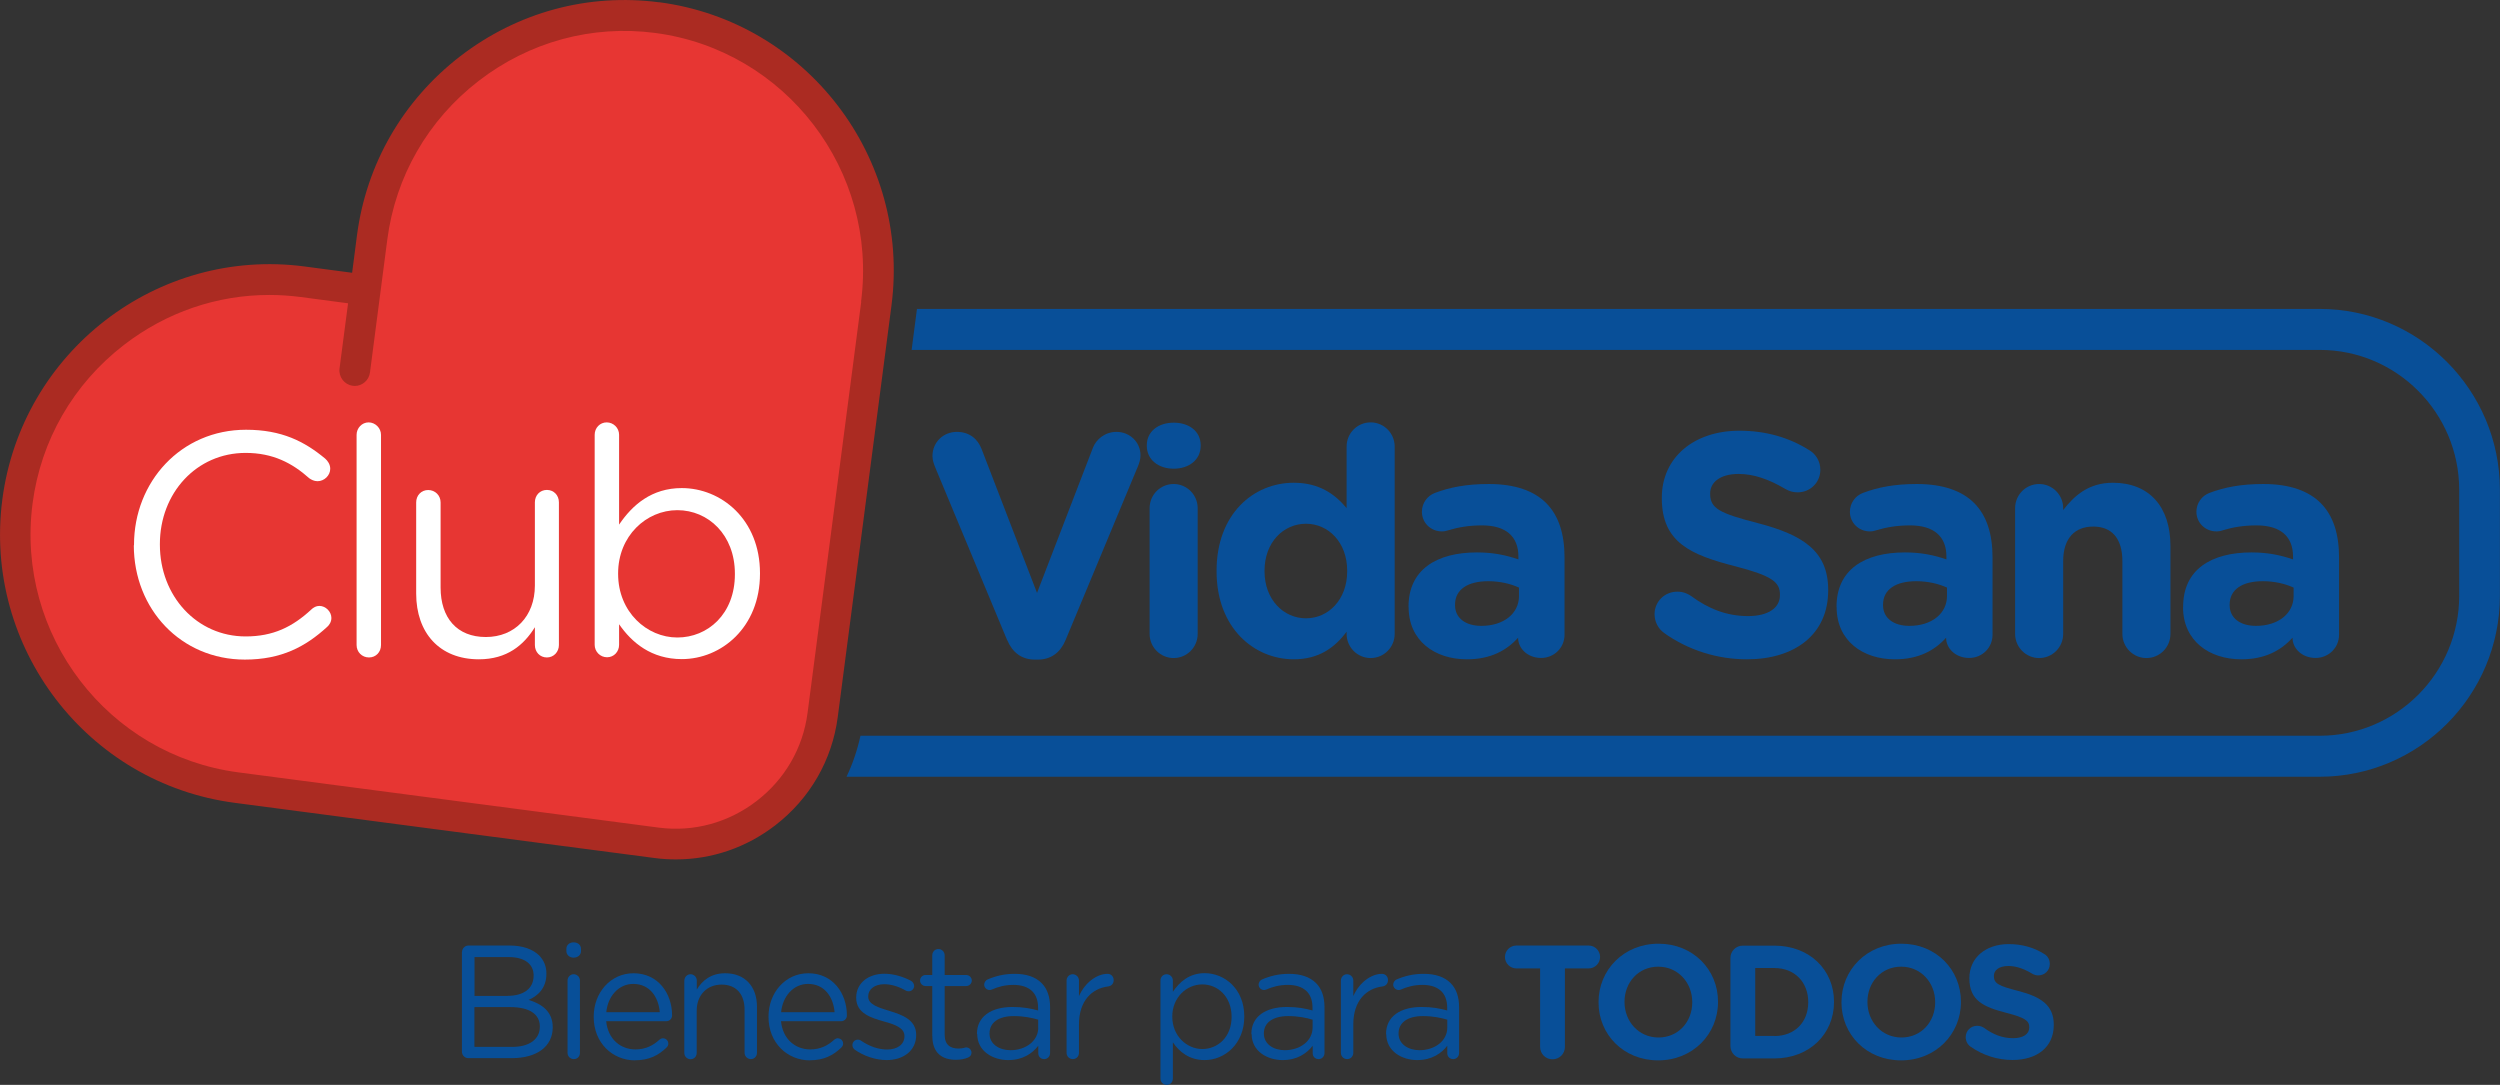 <?xml version="1.0" encoding="UTF-8"?>
<svg id="Capa_2" data-name="Capa 2" xmlns="http://www.w3.org/2000/svg" viewBox="0 0 258 111.96">
  <rect x="0" y="0" width="258" height="111.96" fill="#333333" stroke="none"/>
  <defs>
    <style>
      .cls-1 {
        fill: #fff;
      }

      .cls-1, .cls-2, .cls-3, .cls-4 {
        stroke-width: 0px;
      }

      .cls-2 {
        fill: #ab2b22;
      }

      .cls-3 {
        fill: #084f98;
      }

      .cls-4 {
        fill: #e73633;
      }
    </style>
  </defs>
  <g id="Capa_1-2" data-name="Capa 1">
    <path class="cls-3" d="m47.68,98.25c0-.36.3-.67.65-.67h4.29c1.32,0,2.37.38,3.03,1.03.48.5.74,1.12.74,1.86v.03c0,1.51-.93,2.3-1.84,2.69,1.38.42,2.49,1.21,2.49,2.81v.03c0,1.99-1.67,3.17-4.21,3.17h-4.51c-.35,0-.65-.3-.65-.67v-10.31h0Zm4.72,4.52c1.58,0,2.67-.71,2.67-2.08v-.03c0-1.15-.91-1.89-2.57-1.89h-3.53v4.01h3.43Zm.46,5.27c1.76,0,2.85-.78,2.85-2.08v-.03c0-1.26-1.06-2-3.08-2h-3.67v4.11h3.9Z"/>
    <path class="cls-3" d="m58.45,97.93c0-.42.33-.68.75-.68s.76.26.76.68v.22c0,.4-.33.68-.76.68s-.75-.29-.75-.68v-.22Zm.12,3.26c0-.35.28-.65.63-.65s.65.28.65.65v7.46c0,.37-.26.65-.63.65s-.65-.29-.65-.65v-7.46h0Z"/>
    <path class="cls-3" d="m65.55,109.43c-2.35,0-4.28-1.81-4.28-4.48v-.03c0-2.48,1.74-4.48,4.11-4.48,2.54,0,3.98,2.08,3.98,4.35,0,.35-.28.6-.6.6h-6.2c.18,1.86,1.49,2.91,3.02,2.91,1.06,0,1.84-.42,2.47-1,.1-.08.22-.15.36-.15.32,0,.56.25.56.55,0,.15-.06.3-.2.42-.81.78-1.77,1.3-3.23,1.3h0Zm2.54-4.97c-.13-1.56-1.03-2.92-2.74-2.92-1.49,0-2.62,1.25-2.78,2.92h5.52Z"/>
    <path class="cls-3" d="m70.63,101.19c0-.35.28-.65.63-.65s.65.29.65.65v.93c.56-.93,1.46-1.68,2.93-1.68,2.07,0,3.28,1.4,3.28,3.44v4.77c0,.37-.28.65-.63.65s-.65-.29-.65-.65v-4.45c0-1.6-.86-2.59-2.37-2.59s-2.57,1.08-2.57,2.69v4.36c0,.36-.26.65-.63.65s-.65-.29-.65-.65v-7.47h0Z"/>
    <path class="cls-3" d="m83.59,109.43c-2.35,0-4.28-1.81-4.28-4.48v-.03c0-2.48,1.74-4.48,4.11-4.48,2.54,0,3.98,2.08,3.98,4.35,0,.35-.28.6-.6.6h-6.2c.18,1.86,1.49,2.91,3.02,2.91,1.06,0,1.84-.42,2.47-1,.1-.08.22-.15.36-.15.32,0,.56.25.56.55,0,.15-.06.3-.2.42-.81.78-1.77,1.3-3.23,1.3h0Zm2.54-4.97c-.13-1.56-1.03-2.92-2.74-2.92-1.49,0-2.62,1.25-2.78,2.92h5.52Z"/>
    <path class="cls-3" d="m88.2,108.31c-.12-.08-.23-.25-.23-.47,0-.3.25-.55.56-.55.12,0,.23.03.32.1.88.6,1.79.92,2.72.92,1.03,0,1.77-.53,1.77-1.36v-.03c0-.86-1.01-1.2-2.14-1.51-1.34-.38-2.84-.85-2.84-2.43v-.03c0-1.48,1.23-2.46,2.92-2.46.91,0,1.9.29,2.74.73.16.1.32.29.32.53,0,.3-.25.55-.56.55-.12,0-.22-.03-.28-.06-.73-.42-1.51-.67-2.24-.67-1.01,0-1.66.53-1.66,1.25v.03c0,.82,1.06,1.13,2.2,1.48,1.32.4,2.75.92,2.75,2.46v.03c0,1.63-1.34,2.58-3.05,2.58-1.13,0-2.37-.42-3.3-1.08h-.02Z"/>
    <path class="cls-3" d="m96.21,106.95v-5.19h-.7c-.3,0-.56-.26-.56-.57,0-.32.26-.57.56-.57h.7v-2.03c0-.35.26-.65.63-.65s.65.3.65.65v2.03h2.22c.32,0,.58.26.58.57,0,.32-.26.57-.58.57h-2.22v5.02c0,1.05.58,1.43,1.44,1.43.45,0,.68-.12.78-.12.3,0,.55.25.55.55,0,.23-.15.42-.36.5-.36.15-.76.23-1.26.23-1.38,0-2.42-.68-2.42-2.43Z"/>
    <path class="cls-3" d="m100.82,106.73v-.03c0-1.81,1.49-2.78,3.67-2.78,1.1,0,1.87.15,2.64.36v-.3c0-1.54-.94-2.34-2.55-2.34-.86,0-1.59.2-2.22.48-.08.03-.16.05-.23.05-.3,0-.56-.25-.56-.55,0-.26.18-.47.35-.54.84-.36,1.71-.58,2.8-.58,1.21,0,2.14.32,2.77.95.58.58.88,1.41.88,2.51v4.7c0,.36-.26.64-.61.64s-.61-.26-.61-.6v-.78c-.6.78-1.59,1.48-3.1,1.48-1.59,0-3.2-.92-3.2-2.68h0Zm6.32-.67v-.83c-.63-.19-1.48-.37-2.52-.37-1.61,0-2.5.7-2.5,1.78v.03c0,1.08,1,1.71,2.16,1.71,1.58,0,2.87-.96,2.87-2.33Z"/>
    <path class="cls-3" d="m110.07,101.19c0-.35.28-.65.63-.65s.65.29.65.65v1.61c.63-1.43,1.87-2.3,2.95-2.3.38,0,.63.29.63.65s-.23.6-.56.65c-1.66.2-3.02,1.45-3.02,3.92v2.93c0,.35-.26.65-.63.65s-.65-.29-.65-.65v-7.46h.01Z"/>
    <path class="cls-3" d="m119.76,101.19c0-.37.28-.65.63-.65s.65.28.65.65v1.16c.7-1.03,1.71-1.92,3.28-1.92,2.06,0,4.09,1.63,4.09,4.46v.03c0,2.81-2.02,4.48-4.09,4.48-1.59,0-2.62-.86-3.28-1.83v3.74c0,.36-.26.65-.63.65s-.65-.29-.65-.65v-10.13h0Zm7.34,3.76v-.03c0-2.03-1.39-3.33-3.02-3.33s-3.1,1.35-3.1,3.31v.03c0,1.99,1.51,3.33,3.1,3.33s3.02-1.23,3.02-3.31Z"/>
    <path class="cls-3" d="m129.14,106.73v-.03c0-1.81,1.49-2.78,3.67-2.78,1.1,0,1.87.15,2.64.36v-.3c0-1.54-.94-2.34-2.55-2.34-.86,0-1.59.2-2.22.48-.09.03-.16.05-.23.05-.3,0-.56-.25-.56-.55,0-.26.18-.47.35-.54.84-.36,1.71-.58,2.8-.58,1.21,0,2.13.32,2.77.95.58.58.88,1.41.88,2.51v4.7c0,.36-.26.64-.61.64s-.61-.26-.61-.6v-.78c-.6.78-1.59,1.48-3.1,1.48-1.59,0-3.2-.92-3.2-2.68h0Zm6.32-.67v-.83c-.63-.19-1.48-.37-2.52-.37-1.61,0-2.51.7-2.51,1.78v.03c0,1.08,1,1.71,2.16,1.71,1.58,0,2.87-.96,2.87-2.33Z"/>
    <path class="cls-3" d="m138.38,101.19c0-.35.28-.65.63-.65s.65.29.65.65v1.61c.63-1.43,1.87-2.3,2.95-2.3.38,0,.63.29.63.65s-.23.6-.56.65c-1.66.2-3.02,1.45-3.02,3.92v2.93c0,.35-.26.65-.63.65s-.65-.29-.65-.65v-7.46h.01Z"/>
    <path class="cls-3" d="m143.04,106.73v-.03c0-1.81,1.49-2.78,3.67-2.78,1.1,0,1.87.15,2.64.36v-.3c0-1.54-.94-2.34-2.55-2.34-.86,0-1.59.2-2.22.48-.09.03-.16.05-.23.05-.3,0-.57-.25-.57-.55,0-.26.18-.47.35-.54.84-.36,1.71-.58,2.8-.58,1.21,0,2.14.32,2.77.95.58.58.88,1.41.88,2.51v4.7c0,.36-.26.64-.61.64s-.61-.26-.61-.6v-.78c-.6.78-1.59,1.48-3.1,1.48-1.59,0-3.2-.92-3.2-2.68h0Zm6.32-.67v-.83c-.63-.19-1.48-.37-2.52-.37-1.61,0-2.51.7-2.51,1.78v.03c0,1.08,1,1.71,2.16,1.71,1.58,0,2.87-.96,2.87-2.33Z"/>
    <path class="cls-3" d="m158.94,99.94h-2.45c-.65,0-1.18-.53-1.18-1.18s.53-1.18,1.18-1.18h7.46c.65,0,1.18.53,1.18,1.18s-.53,1.18-1.18,1.18h-2.45v8.1c0,.71-.56,1.28-1.28,1.28s-1.28-.57-1.28-1.28v-8.1Z"/>
    <path class="cls-3" d="m164.97,103.44v-.03c0-3.31,2.6-6.02,6.18-6.02s6.15,2.68,6.15,5.99v.03c0,3.31-2.6,6.02-6.18,6.02s-6.15-2.68-6.15-5.98h0Zm9.67,0v-.03c0-1.99-1.46-3.65-3.51-3.65s-3.48,1.63-3.48,3.62v.03c0,2,1.46,3.66,3.51,3.66s3.48-1.63,3.48-3.62h0Z"/>
    <path class="cls-3" d="m178.58,98.87c0-.71.56-1.28,1.28-1.28h3.25c3.65,0,6.16,2.51,6.16,5.79v.03c0,3.28-2.52,5.82-6.16,5.82h-3.25c-.71,0-1.28-.57-1.28-1.28v-9.08Zm4.53,8.05c2.09,0,3.5-1.41,3.5-3.48v-.03c0-2.06-1.41-3.51-3.5-3.51h-1.97v7.01h1.97Z"/>
    <path class="cls-3" d="m190.04,103.44v-.03c0-3.31,2.6-6.02,6.18-6.02s6.15,2.68,6.15,5.99v.03c0,3.31-2.6,6.02-6.18,6.02s-6.15-2.68-6.15-5.98h0Zm9.67,0v-.03c0-1.99-1.46-3.65-3.51-3.65s-3.48,1.63-3.48,3.62v.03c0,2,1.46,3.66,3.51,3.66s3.48-1.63,3.48-3.62h0Z"/>
    <path class="cls-3" d="m203.34,108c-.28-.2-.48-.57-.48-.96,0-.67.53-1.18,1.19-1.18.33,0,.56.12.73.23.88.65,1.84,1.05,2.97,1.05,1.04,0,1.67-.42,1.67-1.1v-.03c0-.65-.4-.98-2.34-1.48-2.34-.6-3.84-1.25-3.84-3.56v-.03c0-2.11,1.69-3.51,4.06-3.51,1.41,0,2.64.37,3.68,1.03.28.16.56.51.56,1.02,0,.67-.53,1.18-1.19,1.18-.25,0-.45-.07-.65-.19-.84-.5-1.64-.78-2.44-.78-.98,0-1.49.45-1.49,1.01v.03c0,.77.5,1.02,2.5,1.53,2.35.61,3.68,1.47,3.68,3.49v.03c0,2.31-1.76,3.61-4.26,3.61-1.52,0-3.06-.47-4.36-1.4Z"/>
    <path class="cls-3" d="m239.39,31.88H94.63l-.55,4.23h145.31c7.94,0,14.4,6.48,14.4,14.45v10.92c0,7.97-6.46,14.45-14.4,14.45H88.8c-.32,1.47-.8,2.89-1.44,4.23h152.02c10.27,0,18.61-8.38,18.61-18.68v-10.92c0-10.3-8.35-18.68-18.61-18.68h0Z"/>
    <path class="cls-4" d="m67.84,1.81c-14.31-1.88-27.55,8.33-29.42,22.68l-.71,5.43-6.48-.85c-14.31-1.88-27.55,8.33-29.42,22.68-1.87,14.35,8.3,27.64,22.61,29.52l31.37,4.12h.02l11.97,1.57c8.33,1.1,16.04-4.85,17.13-13.21l1.42-10.9,1.59-12.15,2.53-19.38c1.87-14.35-8.3-27.64-22.61-29.52h0Z"/>
    <path class="cls-3" d="m103.94,66.07l-7.41-17.8c-.16-.39-.3-.79-.3-1.21,0-1.41,1.11-2.49,2.52-2.49,1.31,0,2.16.75,2.55,1.77l5.72,14.85,5.78-15.01c.33-.82,1.21-1.61,2.42-1.61,1.37,0,2.48,1.05,2.48,2.42,0,.39-.13.82-.26,1.12l-7.48,17.96c-.52,1.24-1.47,2-2.84,2h-.33c-1.37,0-2.32-.76-2.84-2h.01Z"/>
    <path class="cls-3" d="m118.35,45.95c0-1.44,1.21-2.33,2.78-2.33s2.78.88,2.78,2.33v.06c0,1.44-1.21,2.36-2.78,2.36s-2.78-.92-2.78-2.36v-.06Zm.29,6.49c0-1.38,1.11-2.49,2.48-2.49s2.48,1.12,2.48,2.49v12.98c0,1.38-1.11,2.49-2.48,2.49s-2.48-1.12-2.48-2.49v-12.98Z"/>
    <path class="cls-3" d="m143.93,65.42c0,1.38-1.11,2.49-2.48,2.49s-2.48-1.12-2.48-2.49v-.23c-1.21,1.64-2.87,2.85-5.45,2.85-4.08,0-7.97-3.21-7.97-9.08v-.06c0-5.87,3.82-9.08,7.97-9.08,2.65,0,4.28,1.21,5.45,2.62v-6.36c0-1.38,1.11-2.49,2.48-2.49s2.48,1.12,2.48,2.49v19.34h0Zm-13.43-6.52v.06c0,2.92,1.96,4.85,4.28,4.85s4.25-1.94,4.25-4.85v-.06c0-2.92-1.93-4.85-4.25-4.85s-4.28,1.9-4.28,4.85Z"/>
    <path class="cls-3" d="m145.36,62.67v-.06c0-3.84,2.91-5.6,7.06-5.6,1.76,0,3.04.3,4.28.72v-.3c0-2.06-1.28-3.21-3.75-3.21-1.37,0-2.48.2-3.43.49-.3.1-.49.13-.72.13-1.14,0-2.06-.88-2.06-2.03,0-.88.55-1.64,1.34-1.94,1.57-.59,3.26-.92,5.58-.92,2.71,0,4.67.72,5.91,1.97,1.31,1.31,1.89,3.24,1.89,5.6v7.99c0,1.34-1.08,2.39-2.41,2.39-1.44,0-2.38-1.02-2.38-2.06v-.03c-1.21,1.34-2.87,2.23-5.29,2.23-3.3,0-6.01-1.9-6.01-5.38h-.01Zm11.4-1.15v-.88c-.85-.39-1.96-.66-3.17-.66-2.12,0-3.43.85-3.43,2.42v.06c0,1.34,1.11,2.13,2.71,2.13,2.32,0,3.89-1.28,3.89-3.08Z"/>
    <path class="cls-3" d="m171.7,65.29c-.55-.39-.95-1.12-.95-1.9,0-1.31,1.04-2.33,2.35-2.33.65,0,1.11.23,1.44.46,1.73,1.28,3.63,2.06,5.85,2.06,2.06,0,3.3-.82,3.3-2.16v-.06c0-1.28-.79-1.93-4.61-2.92-4.6-1.18-7.58-2.46-7.58-7.02v-.06c0-4.16,3.33-6.91,8-6.91,2.78,0,5.19.72,7.25,2.03.55.33,1.11,1.02,1.11,2,0,1.31-1.04,2.33-2.35,2.33-.49,0-.88-.13-1.28-.36-1.67-.98-3.23-1.54-4.8-1.54-1.93,0-2.94.88-2.94,2v.06c0,1.51.98,2,4.93,3.02,4.64,1.21,7.25,2.88,7.25,6.88v.06c0,4.56-3.46,7.11-8.39,7.11-3.01,0-6.04-.92-8.59-2.75h0Z"/>
    <path class="cls-3" d="m189.53,62.67v-.06c0-3.84,2.91-5.6,7.06-5.6,1.76,0,3.04.3,4.28.72v-.3c0-2.06-1.28-3.21-3.75-3.21-1.37,0-2.48.2-3.43.49-.3.1-.49.13-.72.13-1.14,0-2.06-.88-2.06-2.03,0-.88.55-1.64,1.34-1.94,1.57-.59,3.26-.92,5.58-.92,2.71,0,4.67.72,5.91,1.97,1.31,1.31,1.89,3.24,1.89,5.6v7.99c0,1.34-1.07,2.39-2.41,2.39-1.44,0-2.38-1.02-2.38-2.06v-.03c-1.21,1.34-2.87,2.23-5.29,2.23-3.3,0-6.01-1.9-6.01-5.38h-.01Zm11.4-1.15v-.88c-.85-.39-1.96-.66-3.17-.66-2.12,0-3.43.85-3.43,2.42v.06c0,1.34,1.11,2.13,2.71,2.13,2.32,0,3.89-1.28,3.89-3.08Z"/>
    <path class="cls-3" d="m207.96,52.44c0-1.38,1.11-2.49,2.48-2.49s2.48,1.12,2.48,2.49v.2c1.14-1.48,2.62-2.82,5.13-2.82,3.76,0,5.94,2.49,5.94,6.52v9.08c0,1.38-1.11,2.49-2.48,2.49s-2.48-1.12-2.48-2.49v-7.51c0-2.36-1.11-3.57-3.01-3.57s-3.1,1.21-3.1,3.57v7.51c0,1.38-1.11,2.49-2.48,2.49s-2.48-1.12-2.48-2.49v-12.98Z"/>
    <path class="cls-3" d="m225.3,62.67v-.06c0-3.84,2.9-5.6,7.06-5.6,1.76,0,3.04.3,4.28.72v-.3c0-2.06-1.28-3.21-3.76-3.21-1.37,0-2.48.2-3.43.49-.29.1-.49.13-.72.13-1.14,0-2.06-.88-2.06-2.03,0-.88.55-1.64,1.34-1.94,1.57-.59,3.26-.92,5.58-.92,2.71,0,4.67.72,5.91,1.97,1.31,1.31,1.89,3.24,1.89,5.6v7.99c0,1.34-1.08,2.39-2.42,2.39-1.44,0-2.38-1.02-2.38-2.06v-.03c-1.21,1.34-2.87,2.23-5.29,2.23-3.3,0-6.01-1.9-6.01-5.38h0Zm11.4-1.15v-.88c-.85-.39-1.96-.66-3.17-.66-2.13,0-3.43.85-3.43,2.42v.06c0,1.34,1.11,2.13,2.71,2.13,2.32,0,3.89-1.28,3.89-3.08Z"/>
    <path class="cls-1" d="m13.83,56.28v-.06c0-6.49,4.84-11.87,11.56-11.87,3.69,0,6.04,1.21,8.17,2.98.26.23.52.59.52,1.05,0,.69-.62,1.28-1.31,1.28-.36,0-.65-.16-.85-.3-1.76-1.57-3.75-2.62-6.57-2.62-5.06,0-8.85,4.13-8.85,9.41v.06c0,5.31,3.82,9.47,8.85,9.47,2.84,0,4.84-.98,6.79-2.79.2-.2.49-.36.82-.36.65,0,1.24.59,1.24,1.24,0,.39-.2.72-.43.92-2.25,2.06-4.74,3.38-8.5,3.38-6.6,0-11.46-5.21-11.46-11.8h0Z"/>
    <path class="cls-1" d="m36.8,44.87c0-.69.55-1.28,1.24-1.28s1.28.59,1.28,1.28v21.7c0,.72-.52,1.28-1.24,1.28s-1.28-.56-1.28-1.28v-21.7Z"/>
    <path class="cls-1" d="m57.68,66.57c0,.69-.52,1.28-1.24,1.28s-1.24-.56-1.24-1.28v-1.84c-1.14,1.84-2.87,3.31-5.78,3.31-4.08,0-6.47-2.75-6.47-6.78v-9.41c0-.72.52-1.28,1.24-1.28s1.28.56,1.28,1.28v8.78c0,3.15,1.7,5.11,4.67,5.11s5.06-2.13,5.06-5.31v-8.59c0-.72.52-1.28,1.24-1.28s1.24.56,1.24,1.28v14.71h0Z"/>
    <path class="cls-1" d="m61.37,44.87c0-.72.55-1.28,1.24-1.28s1.28.56,1.28,1.28v9.27c1.37-2.03,3.36-3.77,6.47-3.77,4.05,0,8.07,3.21,8.07,8.78v.06c0,5.54-3.99,8.81-8.07,8.81-3.14,0-5.16-1.7-6.47-3.6v2.13c0,.69-.52,1.28-1.24,1.28s-1.28-.59-1.28-1.28v-21.7Zm14.47,14.39v-.06c0-4-2.74-6.55-5.94-6.55s-6.11,2.66-6.11,6.52v.06c0,3.93,2.97,6.56,6.11,6.56s5.94-2.42,5.94-6.52Z"/>
    <path class="cls-2" d="m68.04.24c-7.34-.96-14.63,1.01-20.55,5.57-5.91,4.56-9.69,11.12-10.65,18.48l-.5,3.86-4.91-.65C16.23,25.5,2.23,36.29.24,51.55c-1.99,15.26,8.76,29.3,23.97,31.3l31.32,4.12s.05,0,.07.01l11.97,1.57c.74.1,1.47.14,2.2.14,3.69,0,7.26-1.22,10.24-3.52,3.58-2.76,5.87-6.73,6.45-11.2l5.54-42.44c1.99-15.26-8.76-29.3-23.97-31.3h0Zm20.84,30.89l-5.54,42.44c-.47,3.62-2.34,6.85-5.25,9.09-2.91,2.24-6.5,3.22-10.11,2.75l-11.93-1.57s-.05,0-.07-.01l-31.37-4.12c-13.48-1.77-23.01-14.22-21.25-27.74.85-6.52,4.2-12.34,9.44-16.38,4.37-3.37,9.6-5.15,14.99-5.15,1.07,0,2.14.07,3.22.21l4.91.65-.88,6.73c-.11.87.5,1.67,1.36,1.78.07.01.14.02.21.02.78,0,1.46-.58,1.57-1.38l1.79-13.73c.85-6.52,4.2-12.34,9.44-16.38,5.24-4.04,11.71-5.79,18.2-4.94,13.48,1.77,23.01,14.22,21.25,27.74h0Z"/>
  </g>
</svg>